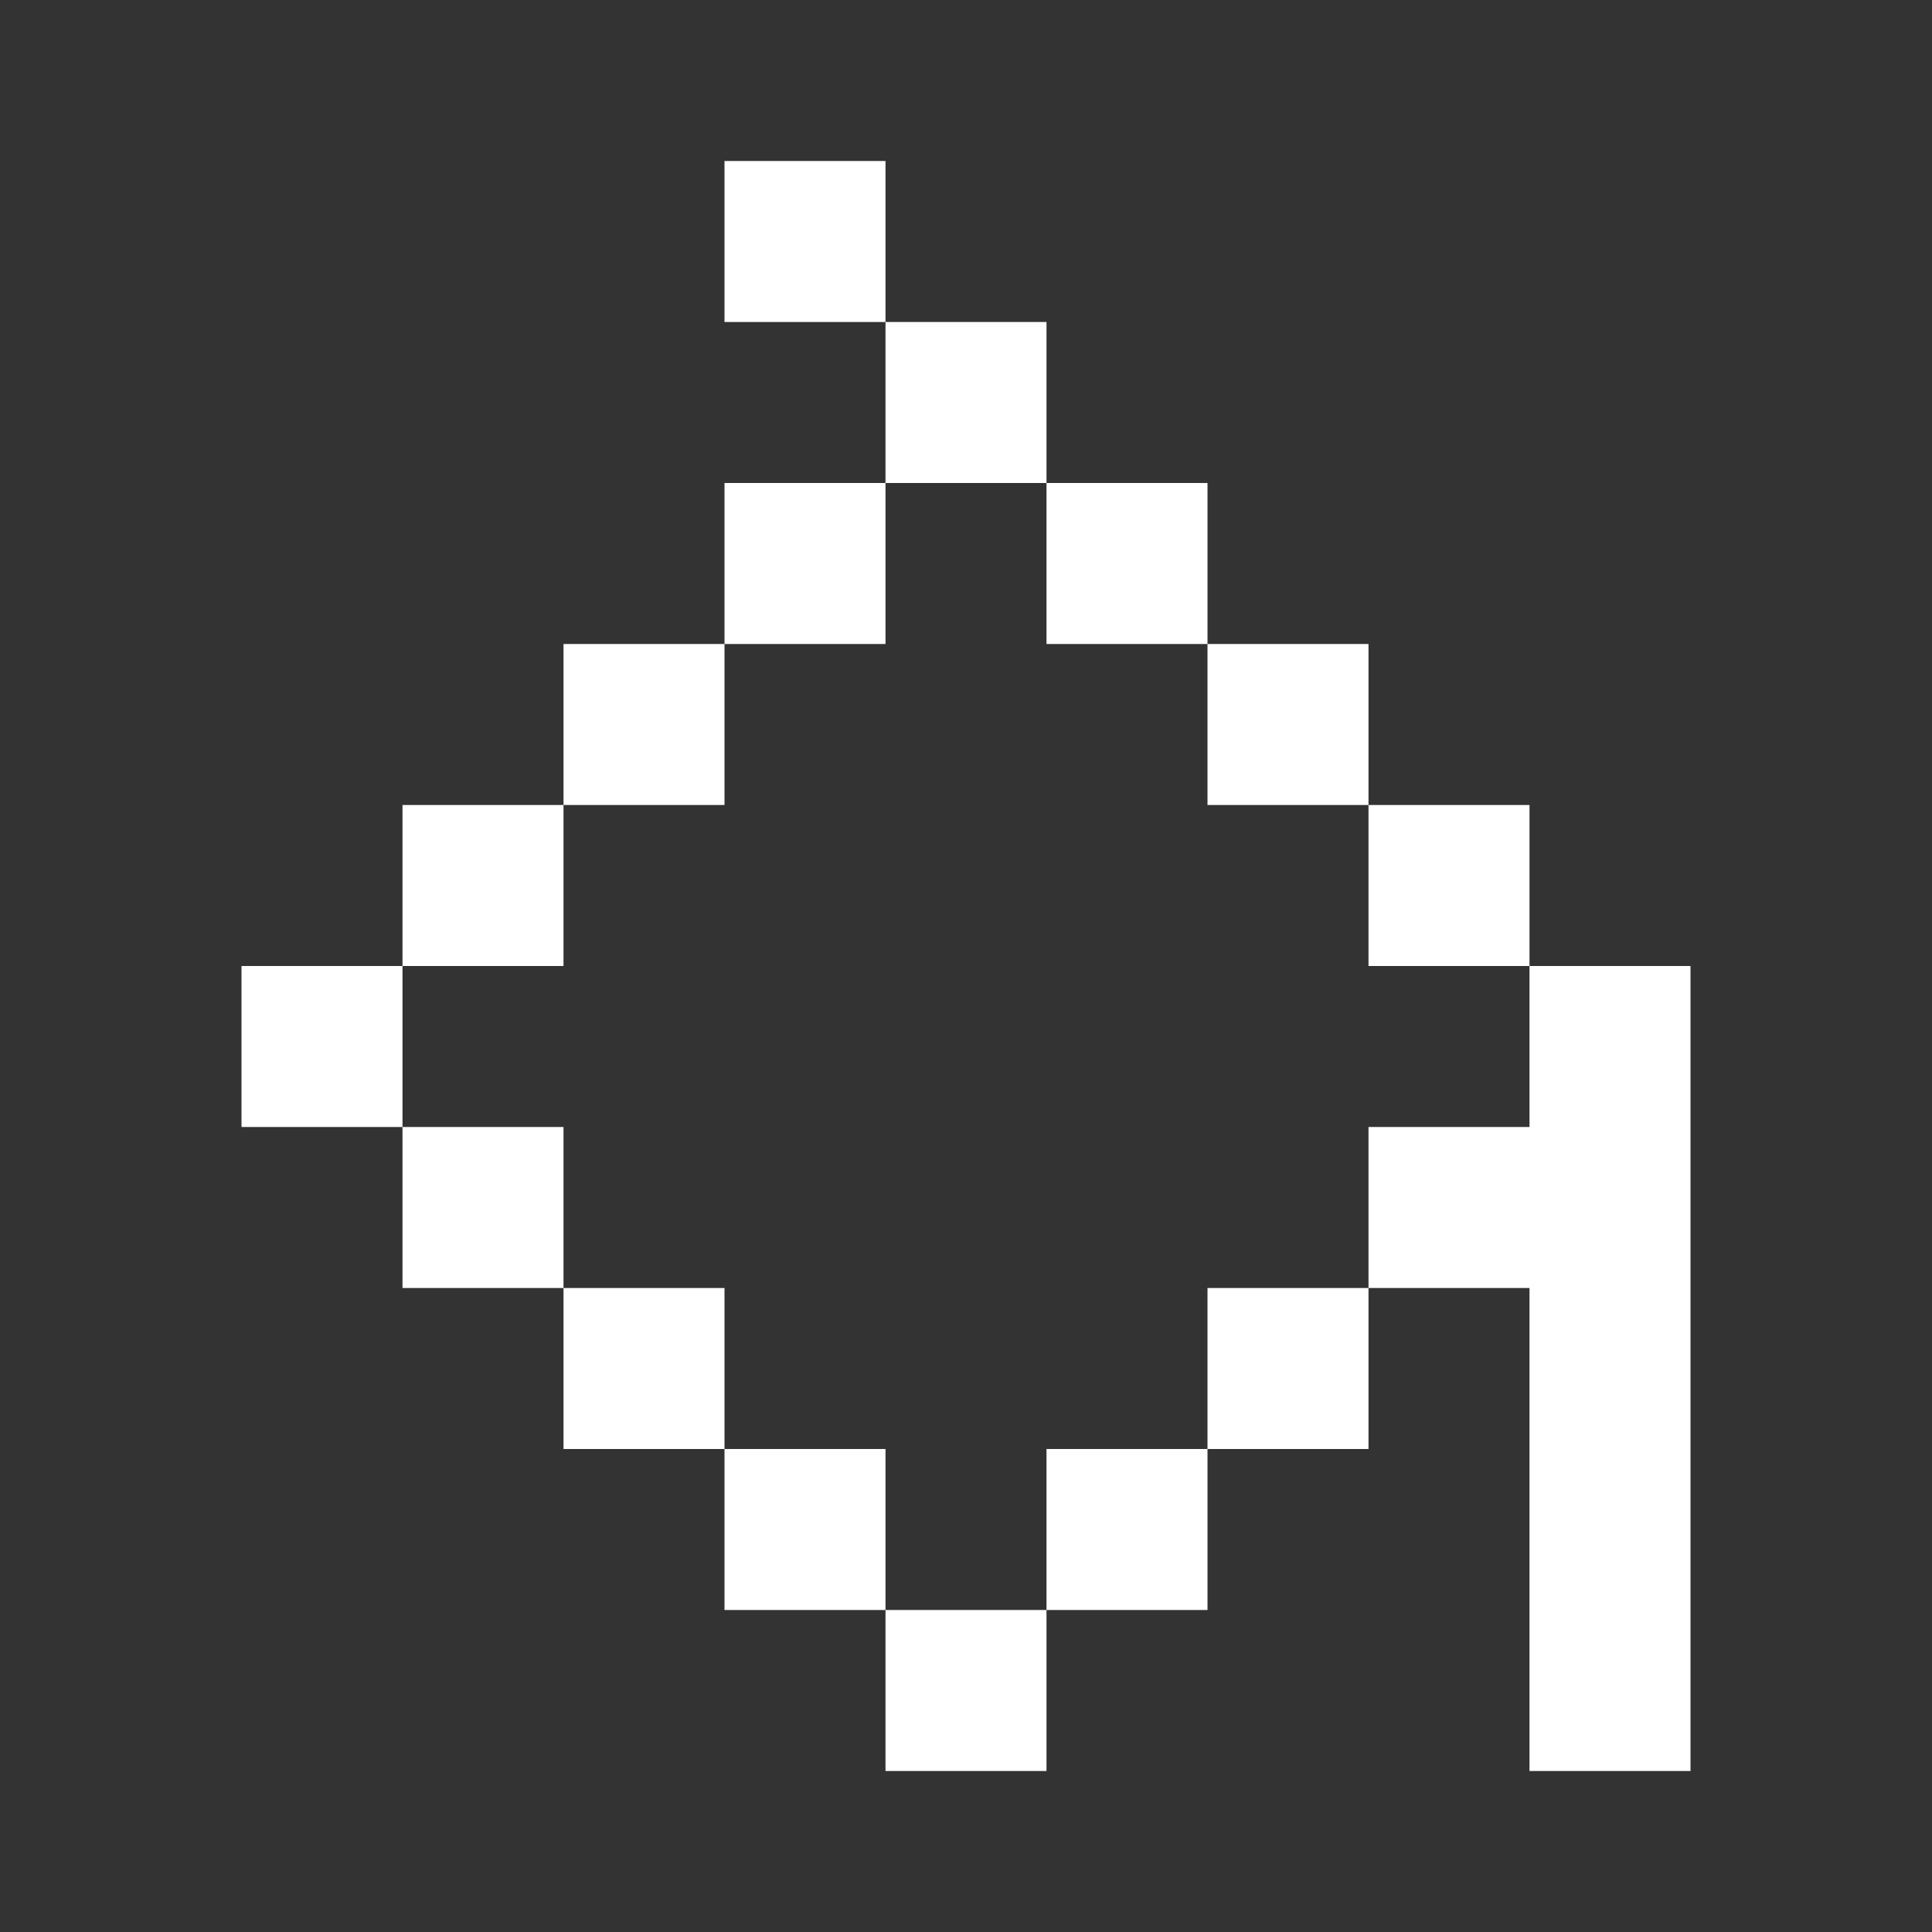 <svg width="24" height="24" viewBox="0 0 24 24" fill="none" xmlns="http://www.w3.org/2000/svg">
<rect x="0" y="0" width="24" height="24" fill="#333333" stroke="none"/>
<path fill-rule="evenodd" clip-rule="evenodd" d="M9 2H11V4H9V2ZM13 6V4H11V6H9V8H7V10H5V12H3V14H5V16H7V18H9V20H11V22H13V20H15V18H17V16H19V22H21V12H19V10H17V8H15V6H13ZM13 6V8H15V10H17V12H19V14H17V16H15V18H13V20H11V18H9V16H7V14H5V12H7V10H9V8H11V6H13Z" fill="white"/>
</svg>
